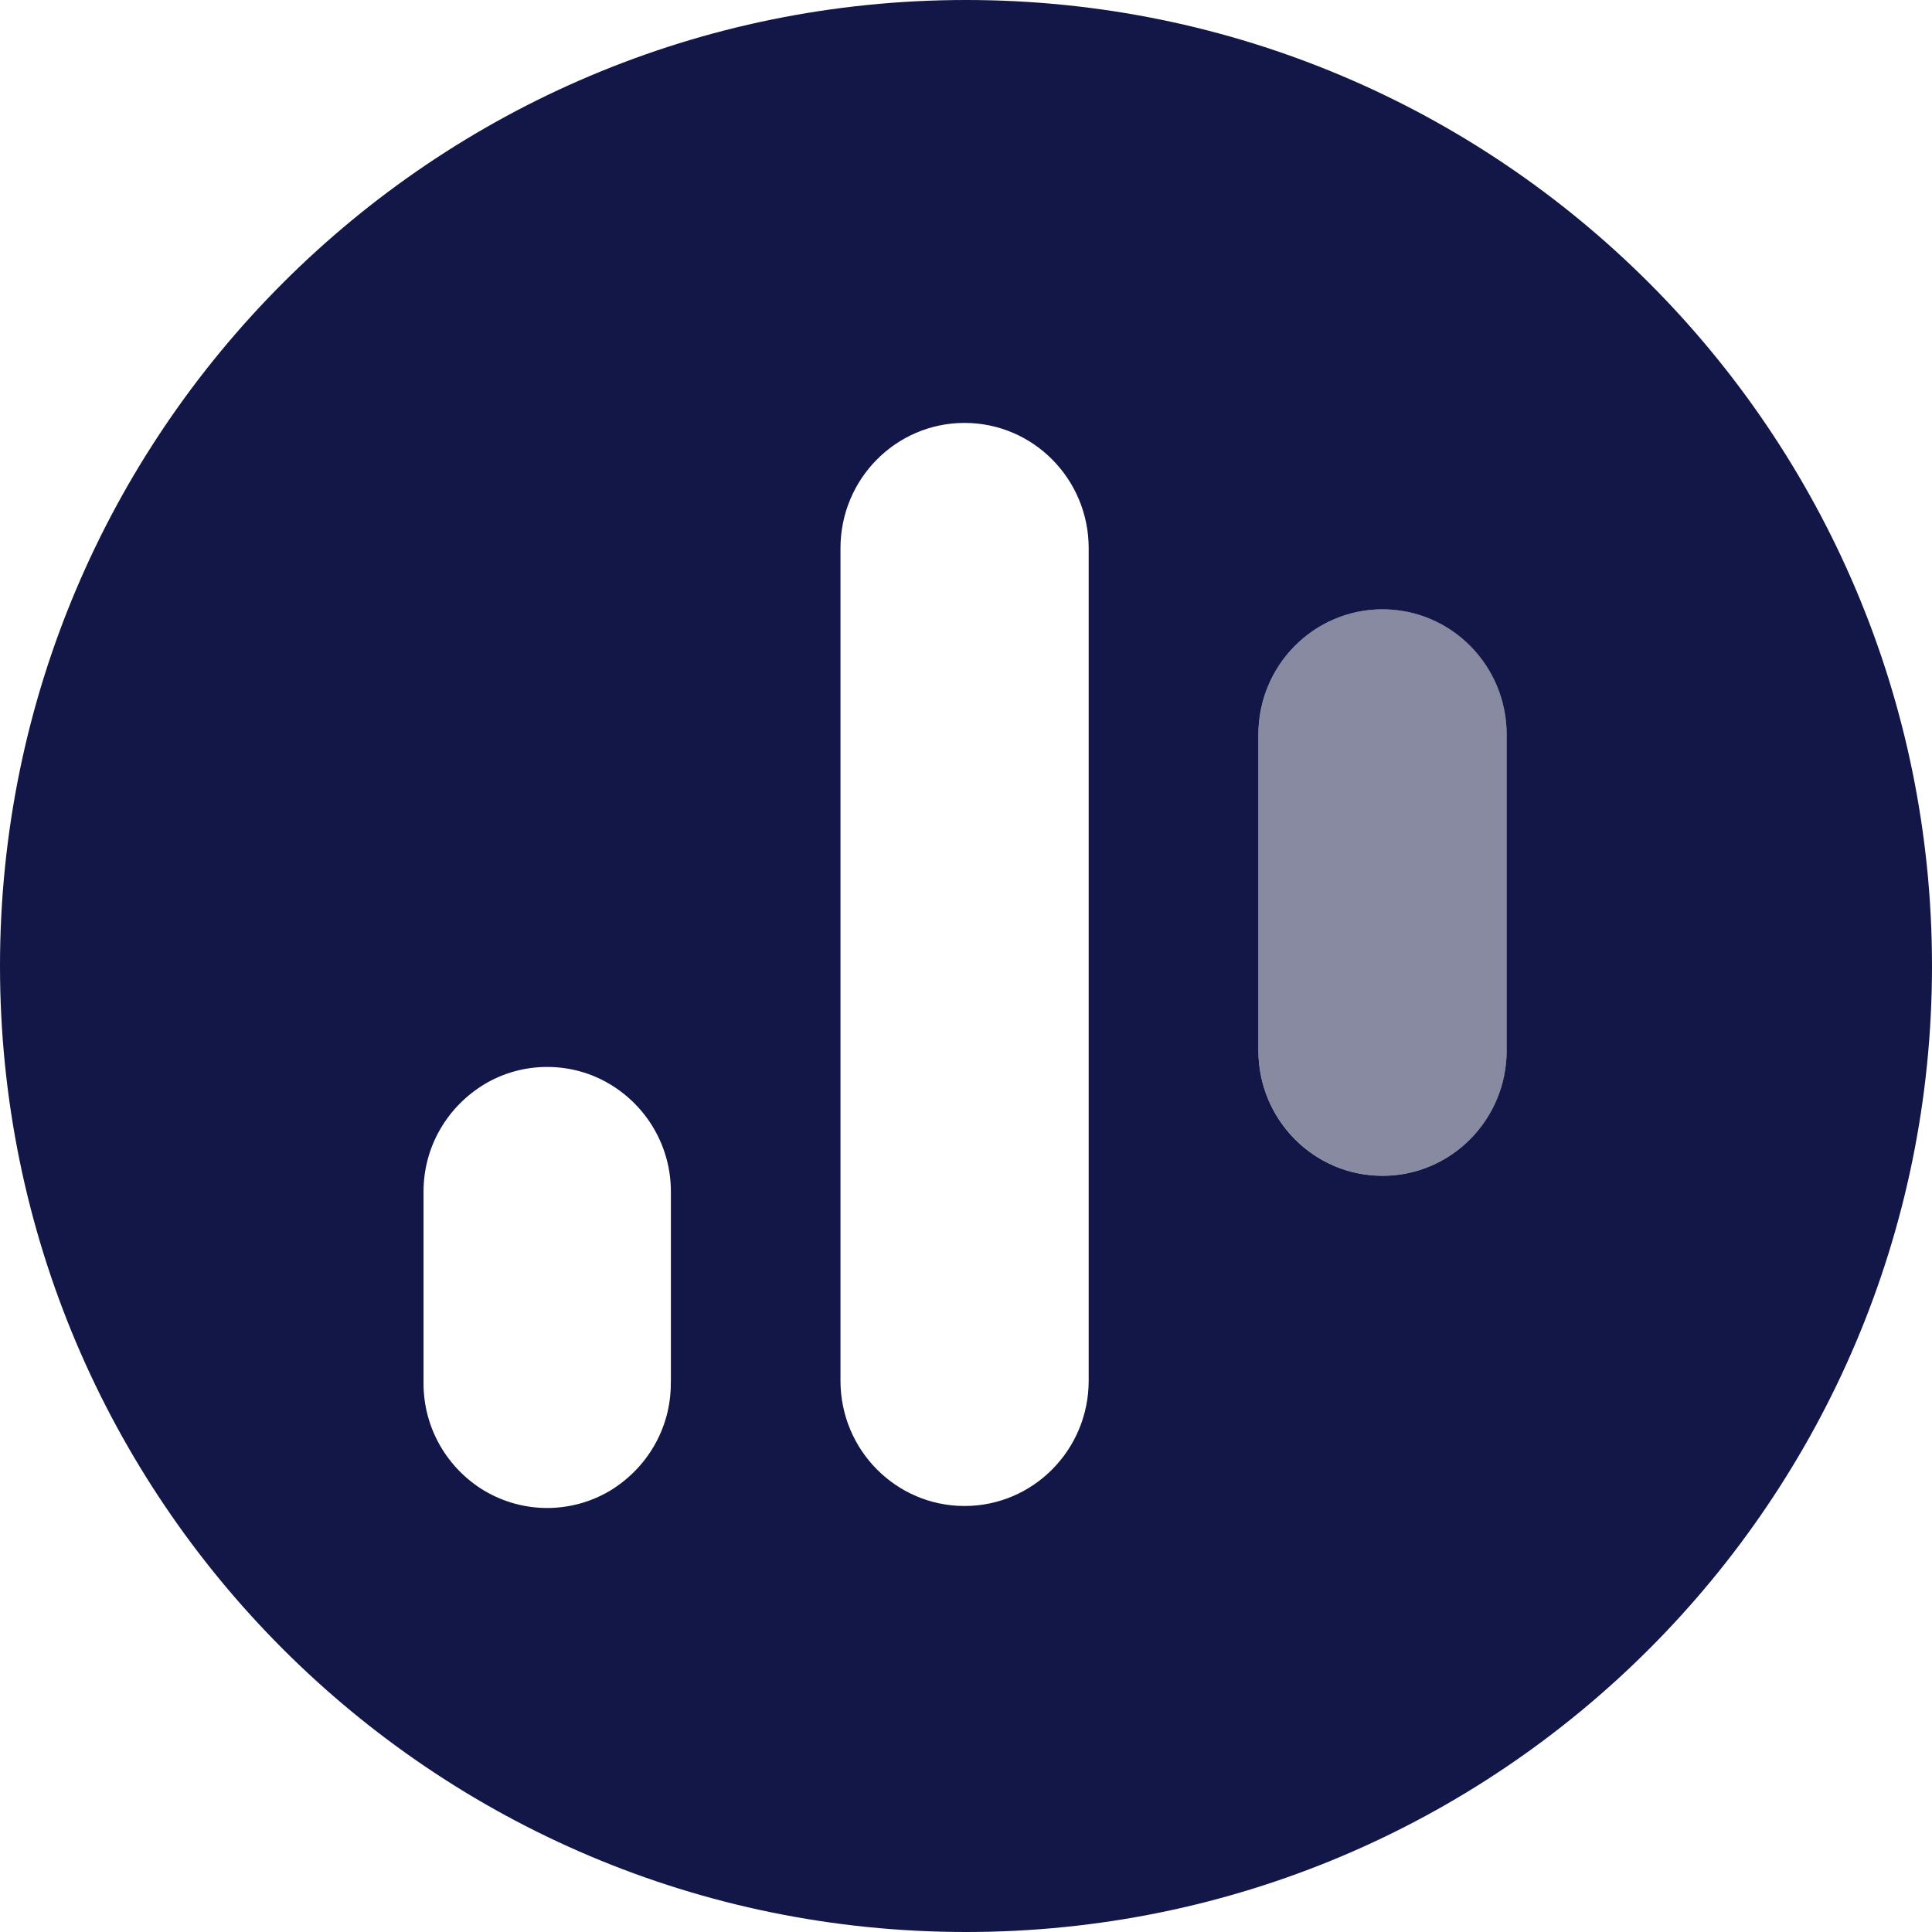 <!-- Generated by IcoMoon.io -->
<svg version="1.1" xmlns="http://www.w3.org/2000/svg" width="32" height="32" viewBox="0 0 32 32">
<title>dtr</title>
<path fill="#121747" d="M16 32c-8.837 0-16-7.163-16-16s7.163-16 16-16 16 7.163 16 16-7.163 16-16 16zM18.032 22.87v-13.79c0-1.146-0.92-2.075-2.056-2.075s-2.055 0.929-2.055 2.075v13.79c0 1.145 0.92 2.074 2.055 2.074s2.056-0.929 2.056-2.075zM11.112 22.875v-3.1c0-0.011 0-0.024 0-0.038 0-0.754-0.403-1.415-1.006-1.777l-0.009-0.005c-0.296-0.178-0.653-0.283-1.034-0.283s-0.738 0.105-1.043 0.288l0.009-0.005c-0.612 0.368-1.014 1.028-1.014 1.782 0 0.013 0 0.027 0 0.040l-0-0.002v3.1c-0 0.011-0 0.025-0 0.038 0 0.754 0.403 1.414 1.005 1.777l0.009 0.005c0.639 0.376 1.43 0.376 2.068 0 0.612-0.368 1.014-1.028 1.014-1.782 0-0.013-0-0.027-0-0.040l0 0.002zM24.955 17.4v-5.233c0-1.146-0.92-2.075-2.056-2.075s-2.056 0.929-2.056 2.075v5.233c0 1.146 0.92 2.075 2.056 2.075s2.056-0.93 2.056-2.075z"></path>
<path fill="#121747" opacity="0.5" d="M24.956 17.4c0 1.145-0.92 2.074-2.056 2.074s-2.056-0.93-2.056-2.075v-5.233c0-1.146 0.92-2.075 2.056-2.075s2.056 0.929 2.056 2.075z"></path>
</svg>
